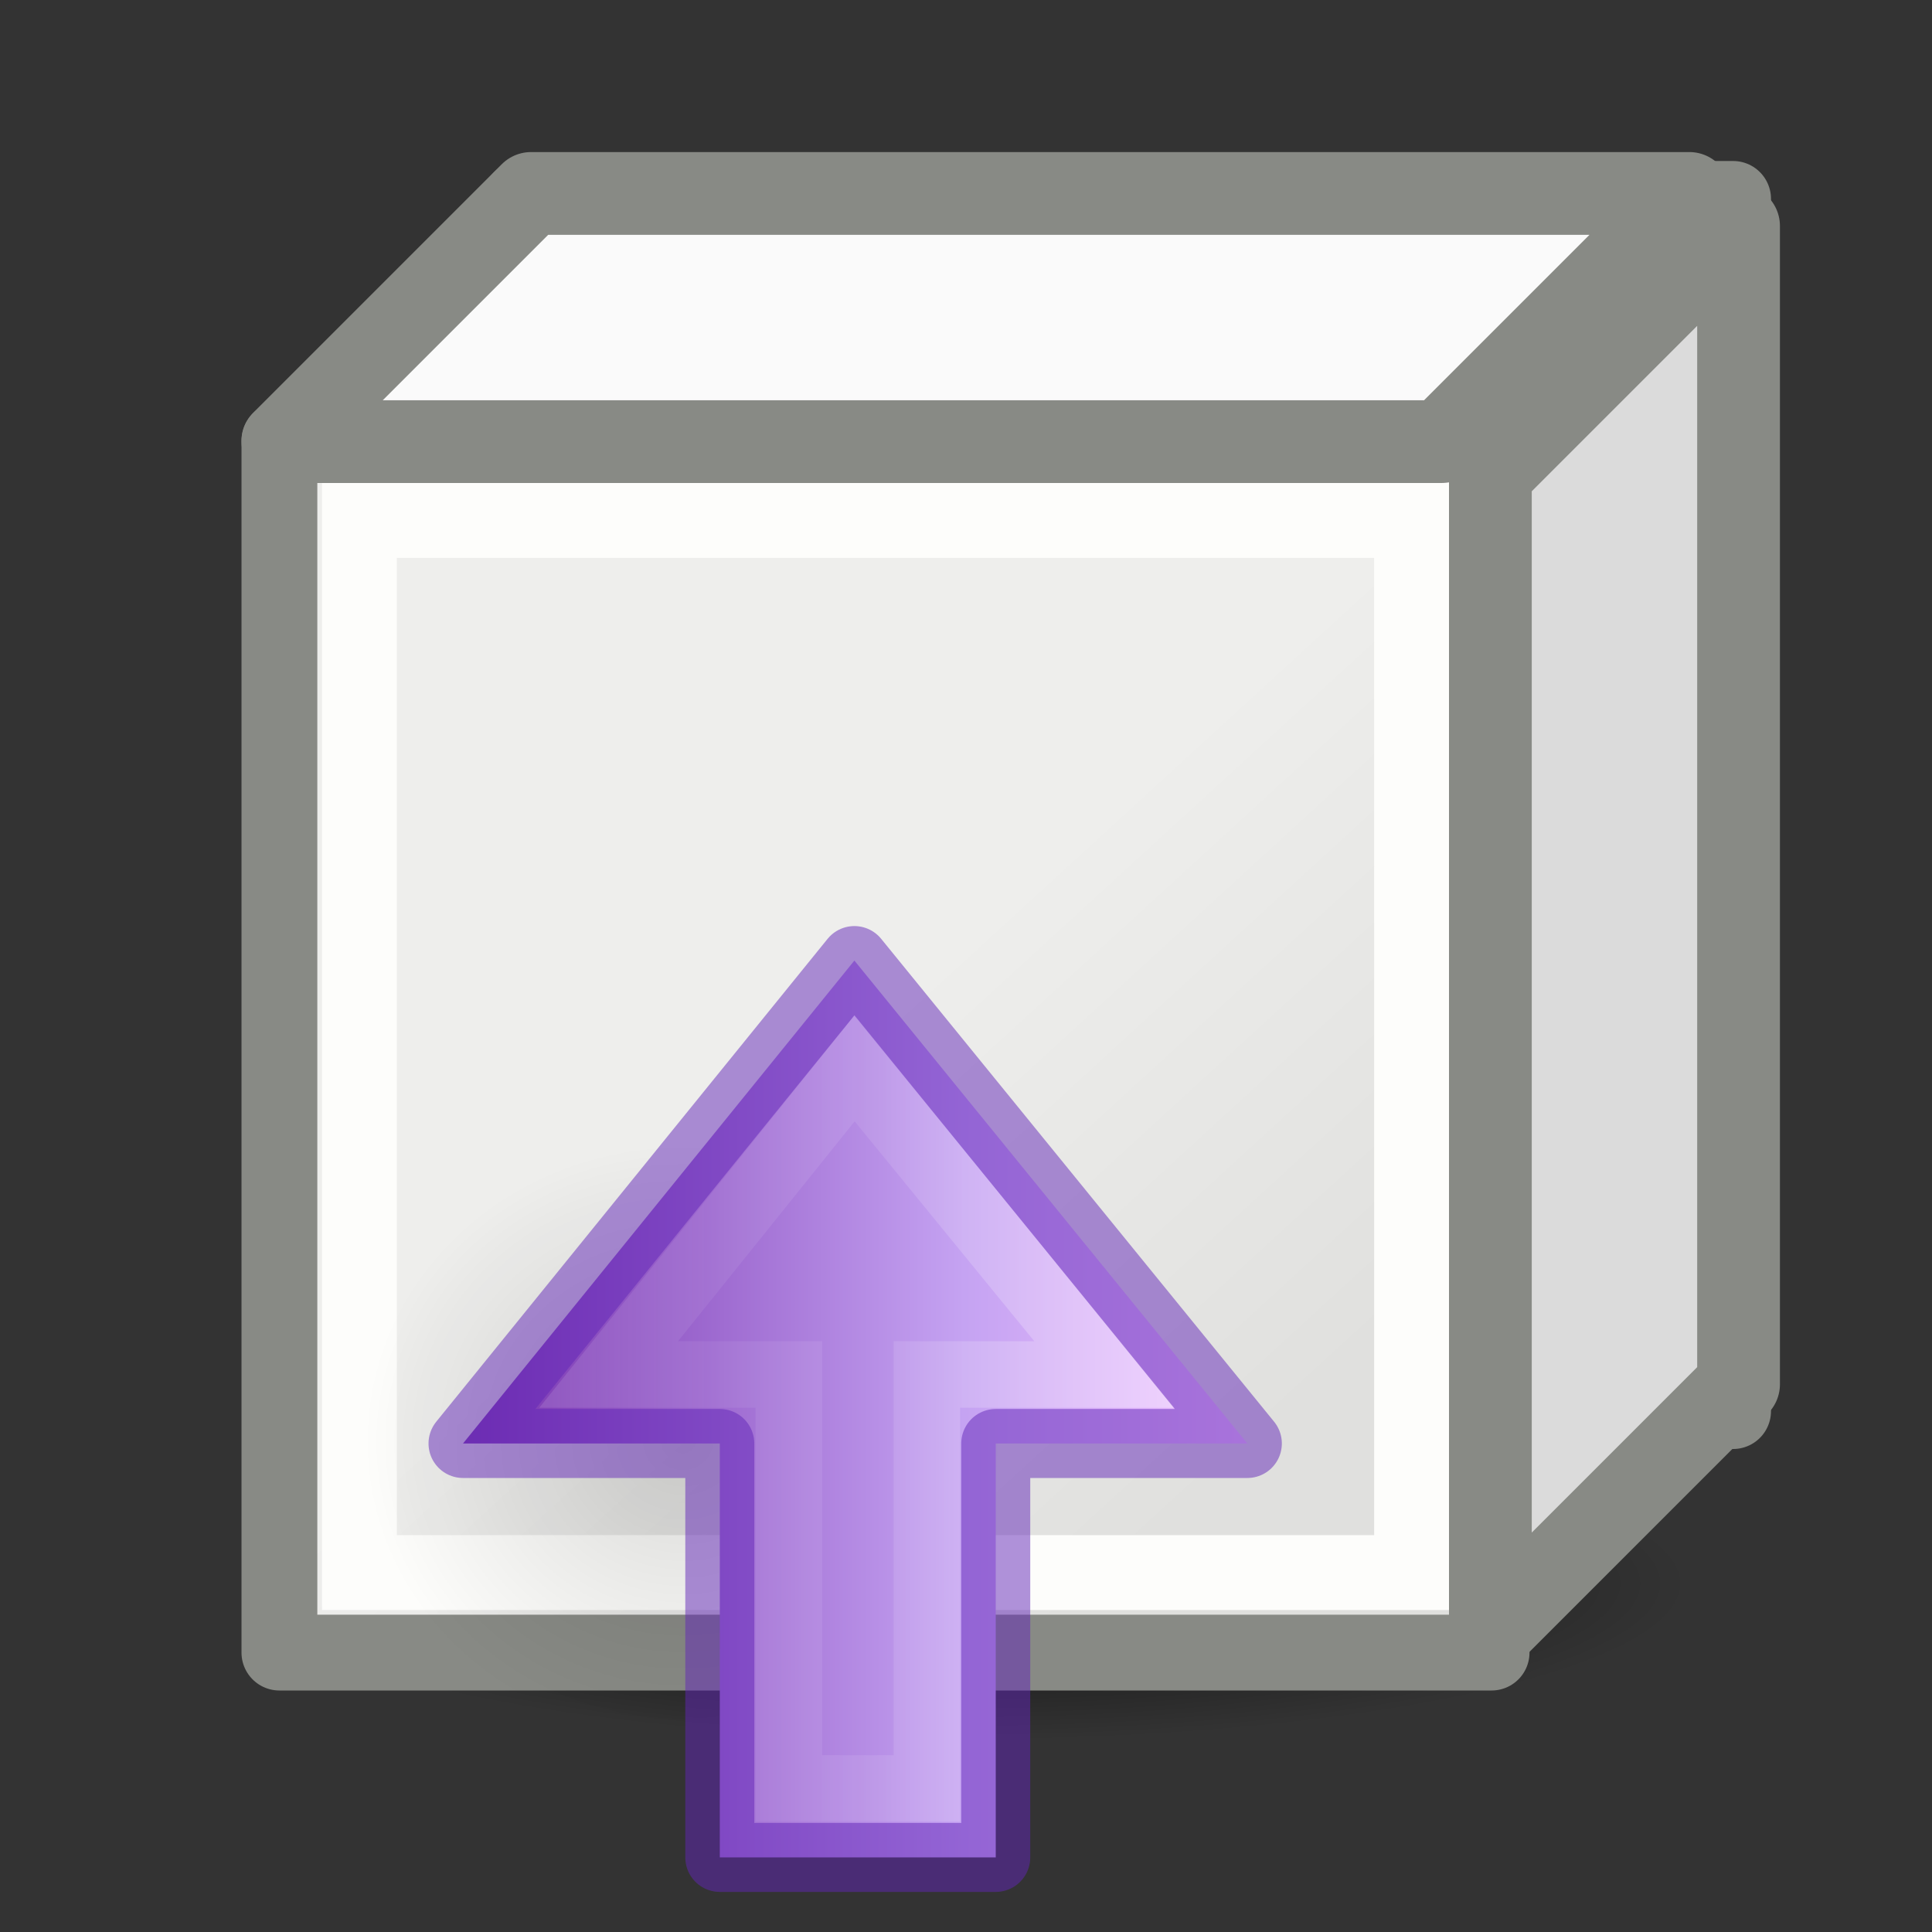 <svg height="24" width="24" xmlns="http://www.w3.org/2000/svg" xmlns:xlink="http://www.w3.org/1999/xlink"><rect width="100%" height="100%" fill="#333333" stroke="none"/><linearGradient id="a"><stop offset="0"/><stop offset="1" stop-opacity="0"/></linearGradient><linearGradient id="b" gradientTransform="matrix(.342 0 0 .343 2.974 2.221)" gradientUnits="userSpaceOnUse" x1="23.598" x2="37.747" y1="23.992" y2="39.486"><stop offset="0" stop-color="#eeeeec"/><stop offset="1" stop-color="#e0e0de"/></linearGradient><radialGradient id="c" cx="2.25" cy="16" gradientTransform="matrix(.533 0 0 .116 10.8 15.813)" gradientUnits="userSpaceOnUse" r="16.875" xlink:href="#a"/><linearGradient id="d" gradientTransform="matrix(-.477 0 0 .444 28.943 3.441)" gradientUnits="userSpaceOnUse" x1="23.732" x2="23.732" y1="5.394" y2="40.784"><stop offset="0" stop-color="#f0c1ff"/><stop offset=".262" stop-color="#c5a3f2"/><stop offset=".705" stop-color="#7a36b1"/><stop offset="1" stop-color="#4c2d81"/></linearGradient><linearGradient id="e" gradientTransform="matrix(0 -.537 -.577 0 49.997 27.866)" gradientUnits="userSpaceOnUse" x1="40.958" x2="18.681" y1="46.971" y2="46.971"><stop offset="0" stop-color="#fff"/><stop offset=".45" stop-color="#fff" stop-opacity=".235"/><stop offset=".65" stop-color="#fff" stop-opacity=".157"/><stop offset="1" stop-color="#fff" stop-opacity=".392"/></linearGradient><radialGradient id="f" cx="24.837" cy="36.421" gradientTransform="matrix(-.276 0 0 -.296 24.324 24.819)" gradientUnits="userSpaceOnUse" r="15.645" xlink:href="#a"/><g transform="translate(0 2)"><path d="m6.471.471h15.058v15.058h-15.058z" fill="none" stroke="#888a85" stroke-linecap="round" stroke-linejoin="round" stroke-width=".942"/><ellipse cx="12" cy="17.675" display="block" fill="url(#c)" fill-rule="evenodd" opacity=".711" rx="9" ry="1.963"/><path d="m3.471 3.471h15.058v15.058h-15.058z" fill="url(#b)" stroke="#888a85" stroke-linecap="round" stroke-linejoin="round" stroke-width=".942"/><path d="m4.465 4.465h13.07v13.07h-13.07z" fill="none" stroke="#fdfdfb" stroke-width=".93"/><path d="m18.514 3.89 3.083-3.083v14.389l-3.083 3.083z" fill="#dbdbdb" fill-rule="evenodd" stroke="#888a85" stroke-linejoin="round" stroke-width="1.028"/><path d="m17.903 3.486 3.083-3.083h-14.389l-3.083 3.083z" fill="#fafafa" fill-rule="evenodd" stroke="#888a85" stroke-linejoin="round" stroke-width="1.028"/><g transform="matrix(0 .857 -.857 0 20.511 .934)"><path d="m13.152 14.045a4.318 4.628 0 1 1 8.635 0 4.318 4.628 0 0 1 -8.635 0z" fill="url(#f)" fill-rule="evenodd" opacity=".141"/><path d="m17.5 17.222-7-5.673 7-5.696v3.647h6v4h-6z" display="block" fill="url(#d)"/><path d="m16.5 15.111-4.435-3.563 4.435-3.623v2.574h6v2h-6z" style="display:block;opacity:.401;fill:none;stroke-width:.964;stroke-miterlimit:7;stroke:url(#e)"/><path d="m17.5 17.222-7-5.673 7-5.696v3.647h6v4h-6z" fill="none" opacity=".5" stroke="#6326b9" stroke-linejoin="round"/></g></g></svg>